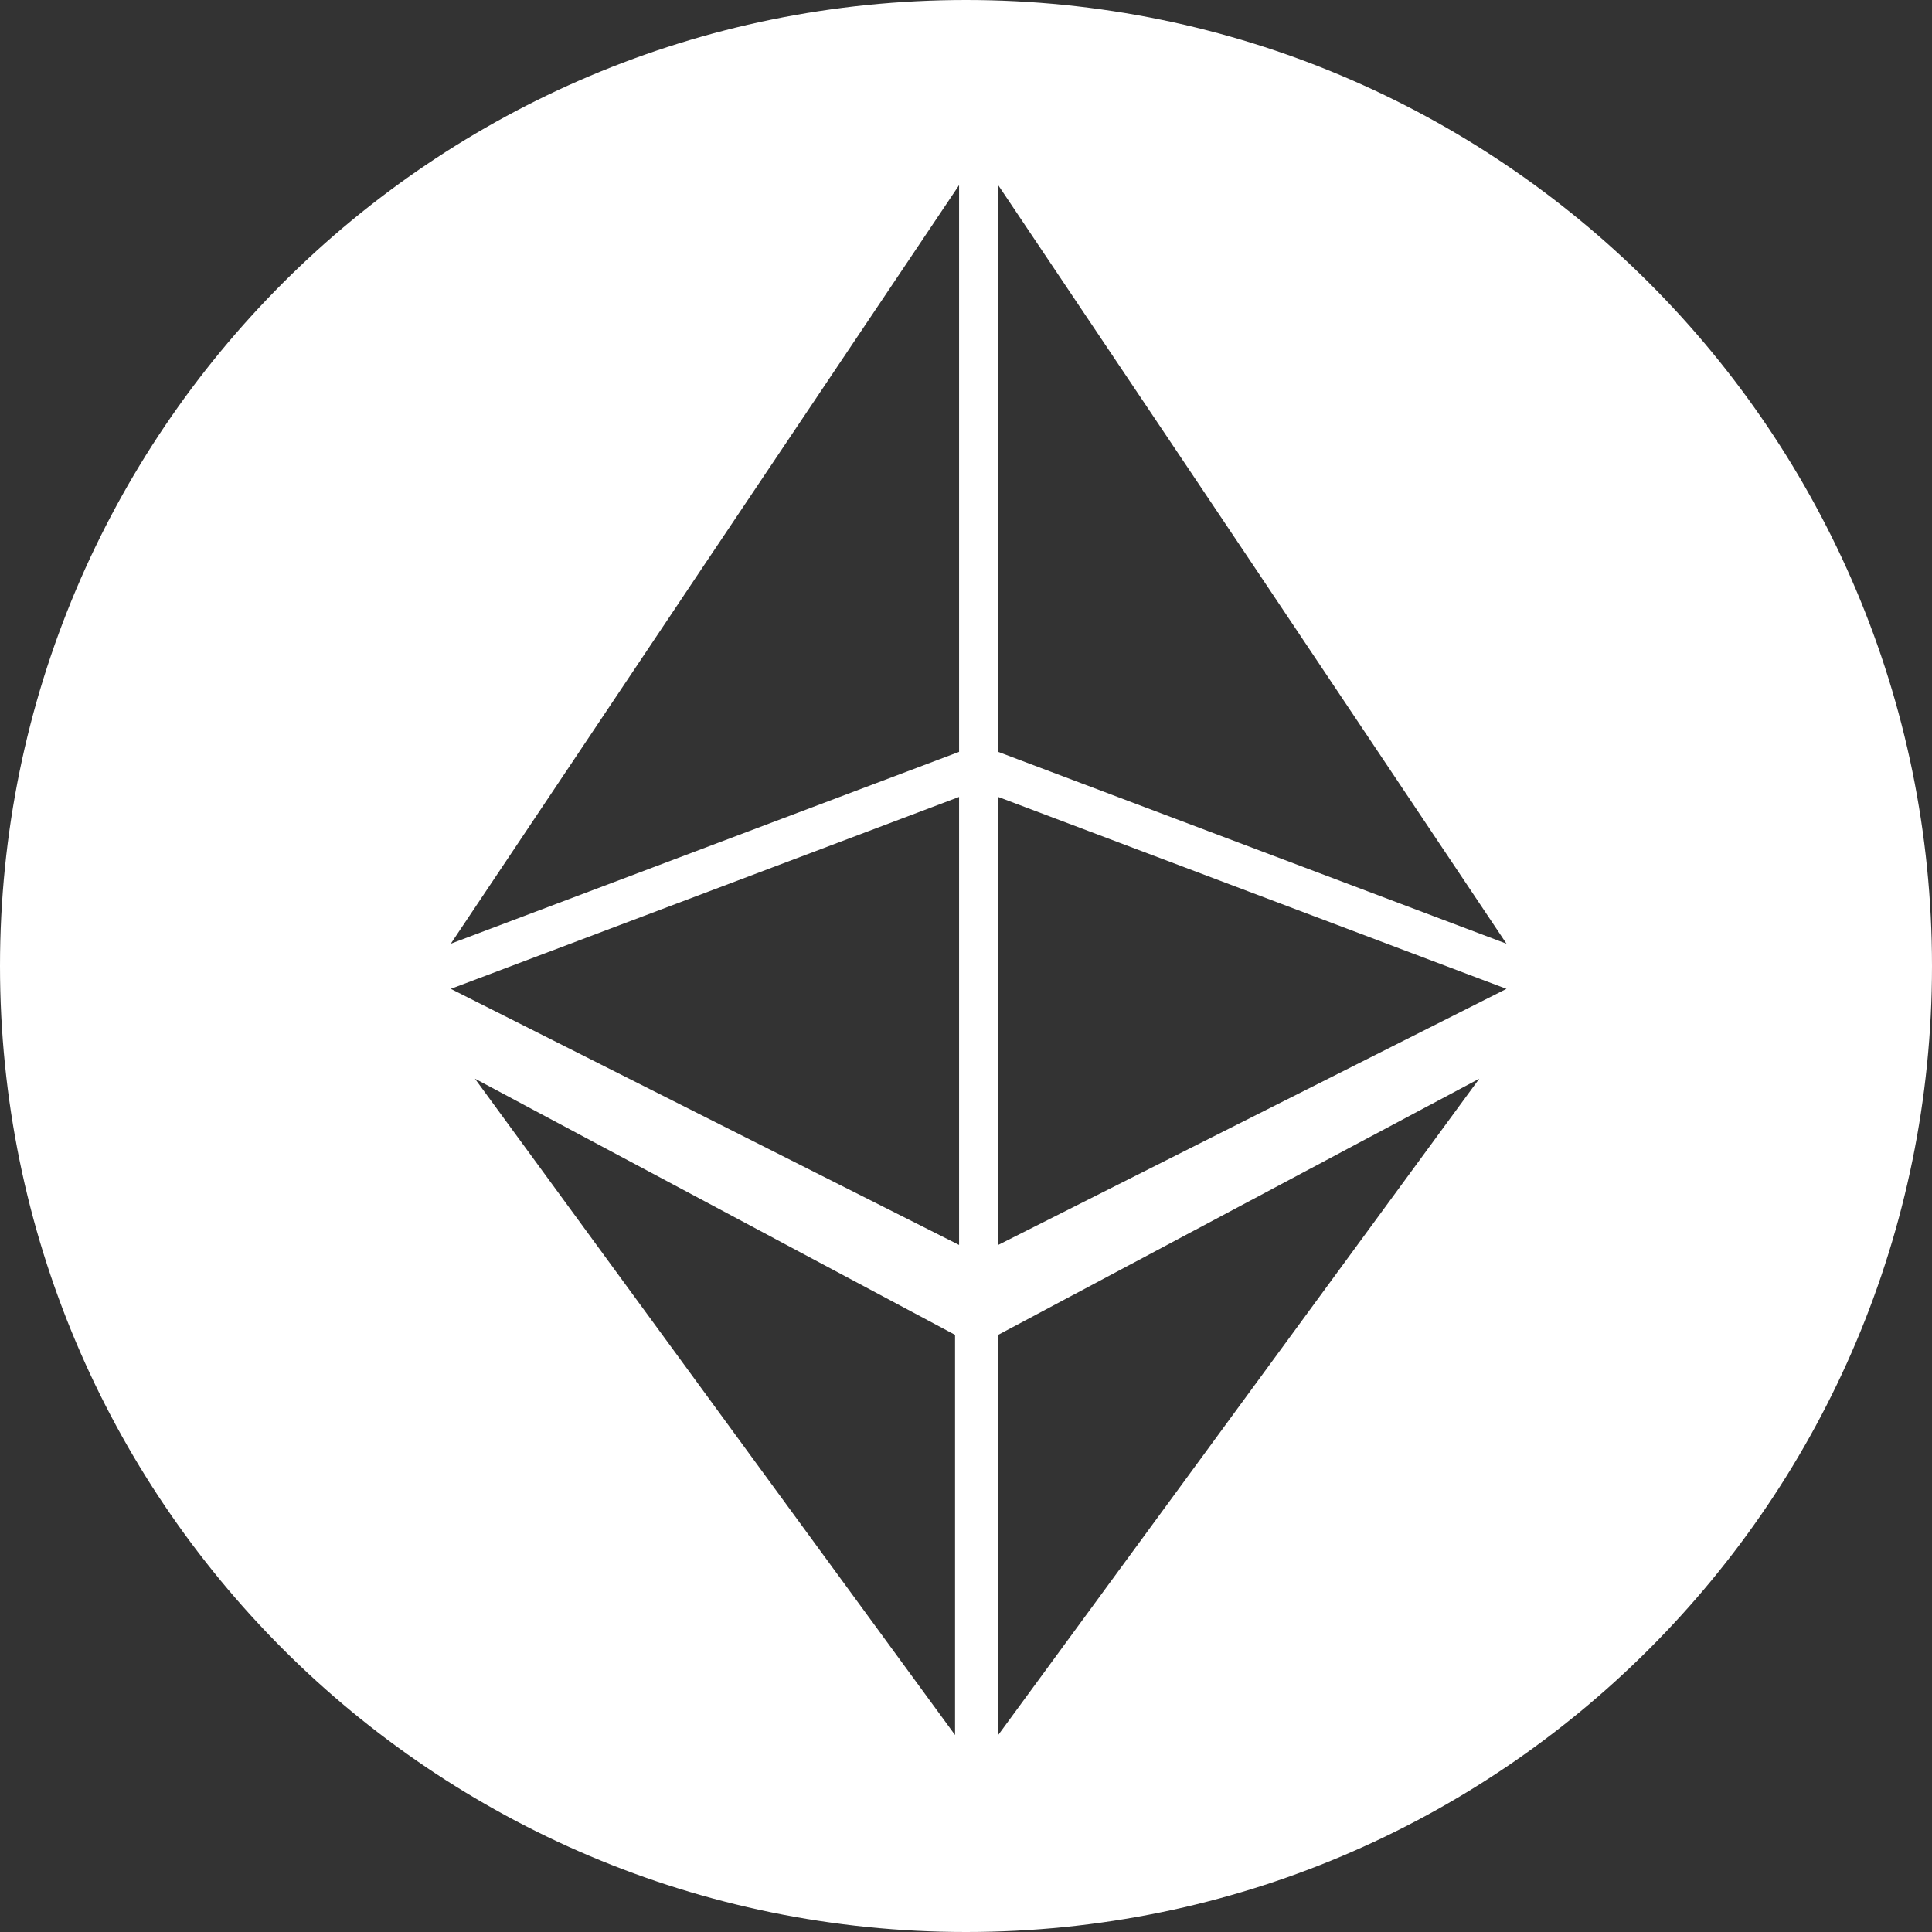 <svg width="24" height="24" viewBox="0 0 24 24" fill="none" xmlns="http://www.w3.org/2000/svg">
<rect x="0" y="0" width="24" height="24" fill="#333333" stroke="none"/>
<g clip-path="url(#clip0_2221_112)">
<path fill-rule="evenodd" clip-rule="evenodd" d="M24 12C24 5.372 18.628 0 12 0C5.372 0 0 5.372 0 12C0 18.628 5.372 24 12 24C18.628 24 24 18.628 24 12ZM11.914 2.3L8.757 7.005L5.6 11.723L11.914 9.34V2.3ZM12.4 2.3L15.557 7.005L18.714 11.723L12.4 9.34V2.3ZM12.4 16.582L18.376 13.4L12.4 21.553V16.582ZM18.714 12.284L12.4 9.9V15.465L18.714 12.284ZM5.9 13.4L11.864 16.582V21.553L5.9 13.4ZM11.914 9.9L5.6 12.284L11.914 15.465V9.9Z" fill="white"/>
</g>
<defs>
<clipPath id="clip0_2221_112">
<rect width="24" height="24" fill="white"/>
</clipPath>
</defs>
</svg>
